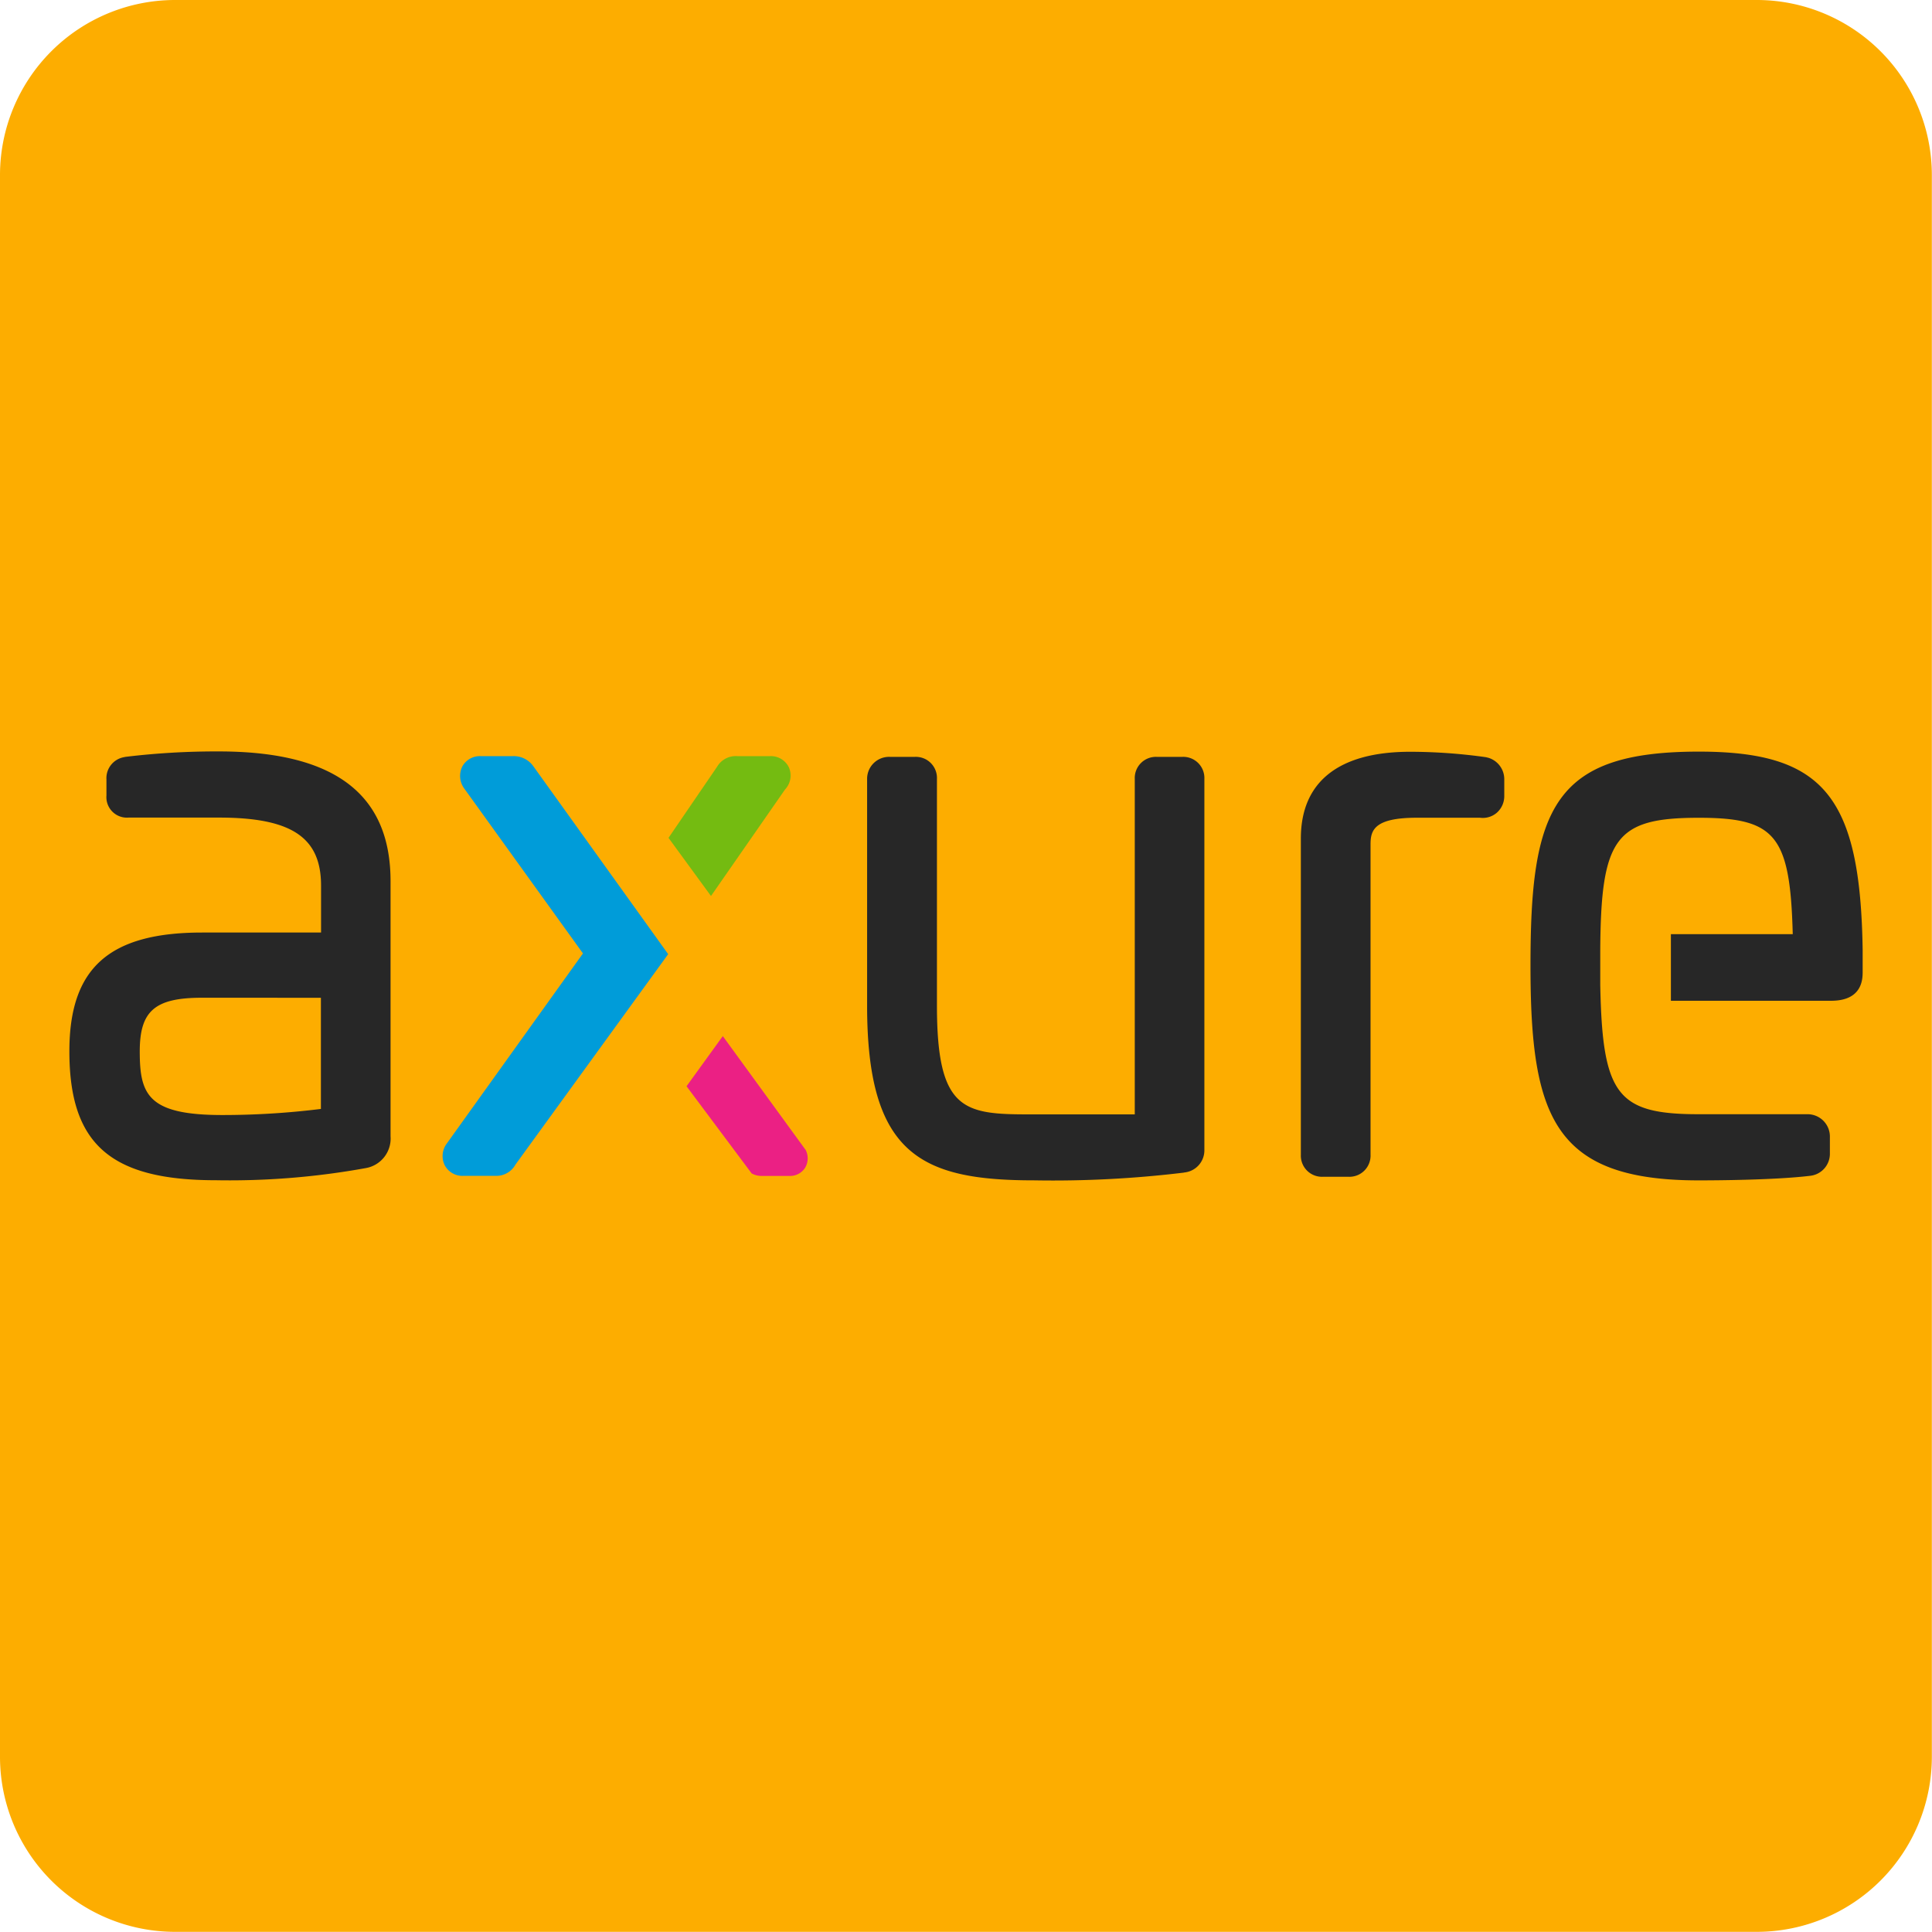 <svg xmlns="http://www.w3.org/2000/svg" width="50.404" height="50.404" viewBox="0 0 50.404 50.404"><defs><style>.a{fill:#fdad00;}.b{fill:#272727;}.c{fill:#74bb11;}.d{fill:#009cd9;}.e{fill:#eb2084;}</style></defs><path class="a" d="M45.835,0H4.569A4.569,4.569,0,0,0,0,4.569V45.835A4.569,4.569,0,0,0,4.569,50.4H45.835A4.569,4.569,0,0,0,50.4,45.835V4.569A4.569,4.569,0,0,0,45.835,0" transform="translate(0)"/><g transform="translate(1.81 19.607)"><g transform="translate(0 0)"><path class="b" d="M23.217.141h-.664a.552.552,0,0,0-.577.577v8.75H19.215c-1.708,0-2.4-.108-2.4-2.836V.717a.551.551,0,0,0-.577-.576h-.645a.573.573,0,0,0-.6.576V6.632c0,3.875,1.4,4.557,4.351,4.557a28.331,28.331,0,0,0,3.9-.2l.032-.006a.58.58,0,0,0,.516-.583V.718a.552.552,0,0,0-.577-.577m7.97.021L31.142.15a14.315,14.315,0,0,0-1.98-.142c-1.866,0-2.853.783-2.853,2.264v8.247a.552.552,0,0,0,.577.577h.664a.552.552,0,0,0,.577-.577V2.423c0-.365.092-.694,1.206-.694l1.649,0a.559.559,0,0,0,.434-.126.576.576,0,0,0,.2-.449V.736a.584.584,0,0,0-.429-.575" transform="translate(5.819 -0.002)"/><g transform="translate(38.122 0.006)"><g transform="translate(0)"><path class="b" d="M4.391,0C2.48,0,1.4.373.78,1.24.133,2.145,0,3.574,0,5.586c0,3.949.61,5.6,4.389,5.6.454,0,2.005-.009,2.912-.12a.577.577,0,0,0,.51-.571V10.06a.583.583,0,0,0-.6-.6H4.392c-2.132,0-2.516-.5-2.572-3.367V5.171c.018-2.93.4-3.445,2.572-3.445,2,0,2.383.457,2.45,3.036H3.663V6.5H7.843c.823,0,.823-.576.823-.765V5.181C8.607,1.165,7.647,0,4.391,0" transform="translate(-0.003 -0.004)"/></g></g><path class="c" d="M14.4.38A.52.52,0,0,0,13.91.09h-.854a.564.564,0,0,0-.53.28L11.261,2.222l1.108,1.517L14.3.961A.531.531,0,0,0,14.4.38" transform="translate(4.37 0.03)"/><path class="d" d="M9.379.349v0A.628.628,0,0,0,8.845.09H8.01a.523.523,0,0,0-.481.27.556.556,0,0,0,.056.582l3.092,4.295L7.122,10.2a.543.543,0,0,0-.048.57.523.523,0,0,0,.481.27h.853a.57.57,0,0,0,.508-.294L12.9,5.256Z" transform="translate(2.722 0.03)"/><path class="e" d="M14.7,8.312l-2.154-2.96L11.6,6.66l1.7,2.276.044.02A.538.538,0,0,0,13.562,9h.724a.465.465,0,0,0,.408-.214.482.482,0,0,0,.007-.477" transform="translate(4.501 2.072)"/><g transform="translate(0 0)"><path class="b" d="M6.562,6.427v2.9a20.842,20.842,0,0,1-2.572.159c-1.941,0-2.154-.532-2.154-1.66,0-1.056.394-1.4,1.623-1.4ZM3.9,0A19.724,19.724,0,0,0,1.46.142l-.046.01a.556.556,0,0,0-.447.58v.417a.535.535,0,0,0,.577.577H3.9c1.894,0,2.666.514,2.666,1.774V4.725h-3.1C1.035,4.725,0,5.651,0,7.823c0,2.42,1.071,3.364,3.819,3.364a19.868,19.868,0,0,0,3.921-.318.782.782,0,0,0,.639-.828V3.386C8.38,1.11,6.913,0,3.9,0Z" transform="translate(0 -0.003)"/></g></g></g></svg>